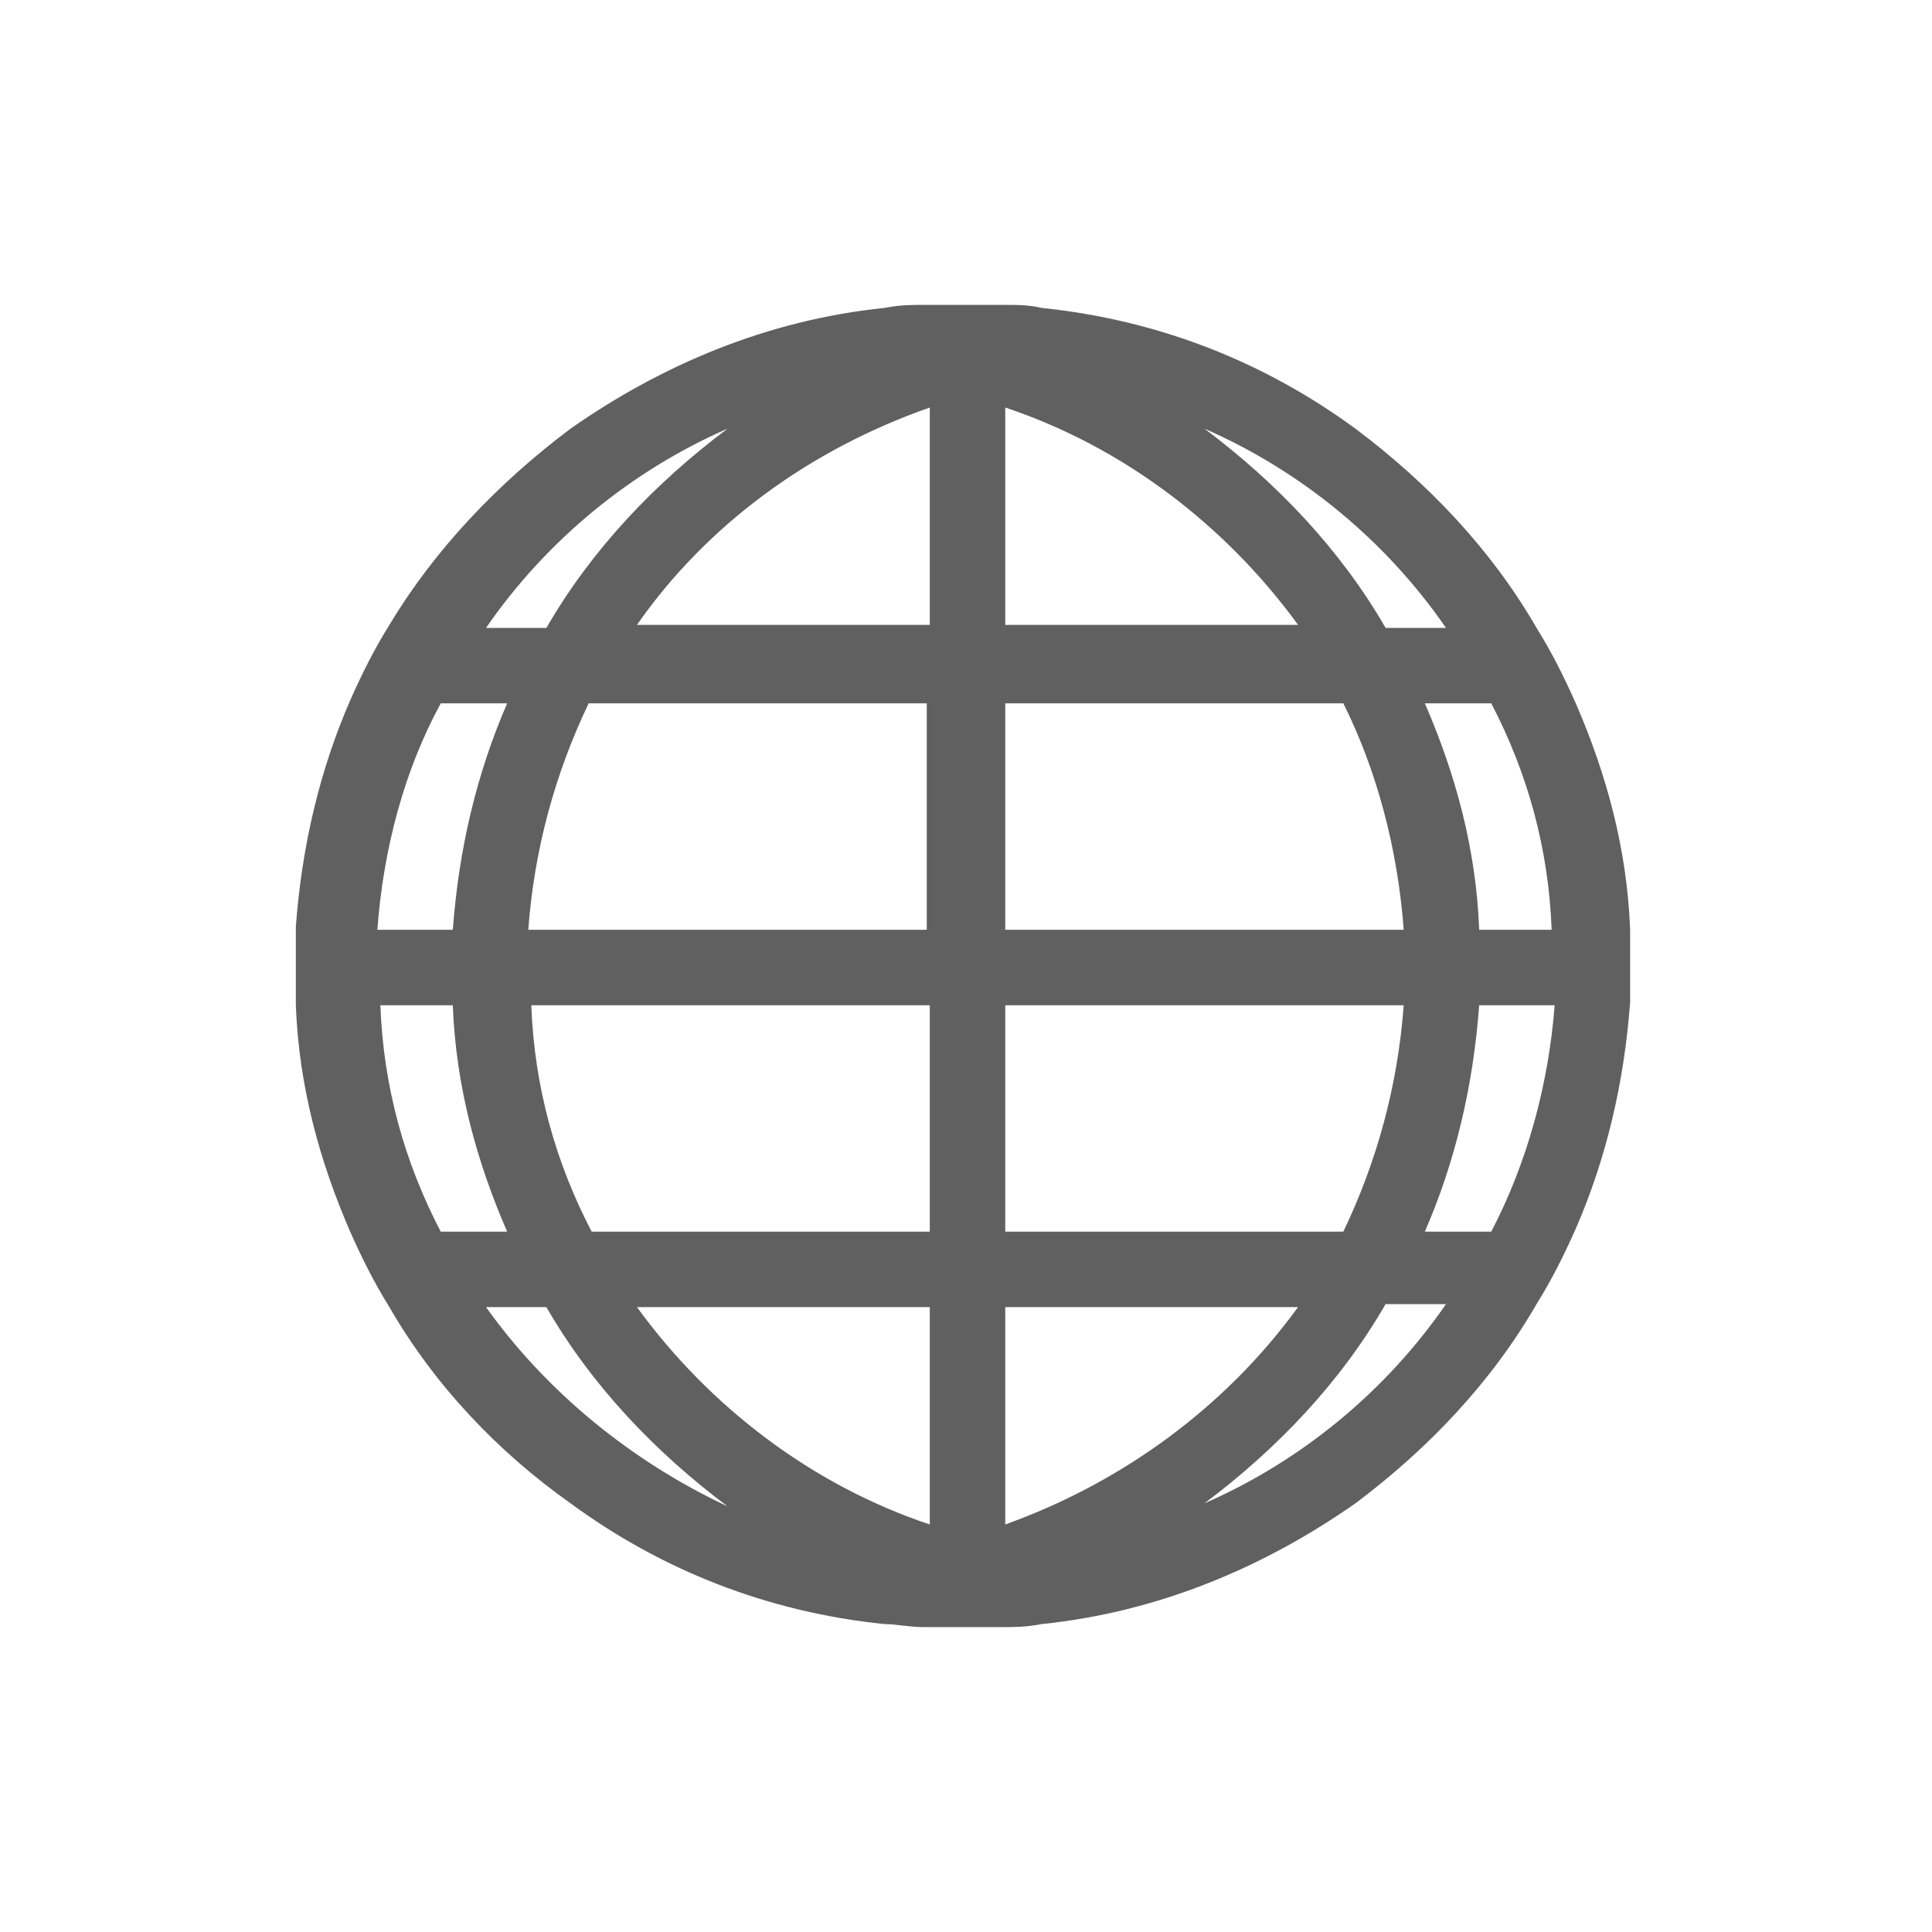 <?xml version="1.0" encoding="utf-8"?>
<!-- Generator: Adobe Illustrator 23.0.0, SVG Export Plug-In . SVG Version: 6.00 Build 0)  -->
<svg version="1.1" id="Layer_1" xmlns="http://www.w3.org/2000/svg" xmlns:xlink="http://www.w3.org/1999/xlink" x="0px" y="0px"
	 viewBox="0 0 64 64" style="enable-background:new 0 0 64 64;" xml:space="preserve">
<style type="text/css">
	.st0{fill:#606060;}
</style>
<g>
	<path class="st0" d="M54,30.8c-0.1-2.7-0.8-5.2-1.8-7.5c-0.4-0.9-0.8-1.7-1.3-2.5c-1.5-2.6-3.6-4.8-6-6.6c-3-2.2-6.5-3.6-10.4-4
		c-0.4-0.1-0.8-0.1-1.3-0.1c-0.4,0-0.8,0-1.3,0s-0.8,0-1.3,0c-0.4,0-0.8,0-1.3,0.1c0,0,0,0,0,0c-3.9,0.4-7.4,1.9-10.4,4c0,0,0,0,0,0
		c-2.4,1.8-4.5,4-6,6.5c-0.5,0.8-0.9,1.6-1.3,2.5c-1,2.3-1.6,4.8-1.8,7.5c0,0.4,0,0.8,0,1.3c0,0.4,0,0.8,0,1.3
		c0.1,2.7,0.8,5.2,1.8,7.5c0.4,0.9,0.8,1.7,1.3,2.5c1.5,2.6,3.6,4.8,6,6.5c0,0,0,0,0,0c3,2.2,6.5,3.6,10.4,4c0,0,0,0,0,0
		c0.4,0,0.8,0.1,1.3,0.1c0.4,0,0.8,0,1.3,0s0.8,0,1.3,0c0.4,0,0.8,0,1.3-0.1c3.9-0.4,7.4-1.9,10.4-4c2.4-1.8,4.5-4,6-6.6
		c0.5-0.8,0.9-1.6,1.3-2.5c1-2.3,1.6-4.8,1.8-7.5c0-0.4,0-0.8,0-1.3C54,31.6,54,31.2,54,30.8z M47.9,20.8h-2c-1.5-2.6-3.6-4.8-6-6.6
		C43.1,15.6,45.9,17.9,47.9,20.8z M46.5,30.8H33.3v-7.5h11.2C45.6,25.5,46.3,28.1,46.5,30.8z M33.3,33.3h13.2
		c-0.2,2.7-0.9,5.2-2,7.5H33.3V33.3z M33.3,13.5c3.9,1.3,7.3,3.9,9.7,7.2h-9.7V13.5z M30.8,13.5v7.2h-9.7
		C23.4,17.4,26.8,14.9,30.8,13.5z M24.1,14.2c-2.4,1.8-4.5,4-6,6.6h-2C18.1,17.9,20.9,15.6,24.1,14.2z M14.6,23.3h2.2
		c-1,2.3-1.6,4.8-1.8,7.5h-2.5C12.7,28.1,13.4,25.5,14.6,23.3z M14.6,40.8c-1.2-2.3-1.9-4.8-2-7.5H15c0.1,2.7,0.8,5.2,1.8,7.5H14.6z
		 M16.1,43.3h2c1.5,2.6,3.6,4.8,6,6.6C20.9,48.4,18.1,46.1,16.1,43.3z M30.8,50.5c-3.9-1.3-7.3-3.9-9.7-7.2h9.7V50.5z M30.8,40.8
		H19.6c-1.2-2.3-1.9-4.8-2-7.5h13.2V40.8z M30.8,30.8H17.5c0.2-2.7,0.9-5.2,2-7.5h11.2V30.8z M33.3,50.5v-7.2h9.7
		C40.6,46.6,37.2,49.1,33.3,50.5z M39.9,49.8c2.4-1.8,4.5-4,6-6.6h2C45.9,46.1,43.1,48.4,39.9,49.8z M49.4,40.8h-2.2
		c1-2.3,1.6-4.8,1.8-7.5h2.5C51.3,35.9,50.6,38.5,49.4,40.8z M49,30.8c-0.1-2.7-0.8-5.2-1.8-7.5h2.2c1.2,2.3,1.9,4.8,2,7.5H49z"/>
</g>
</svg>
